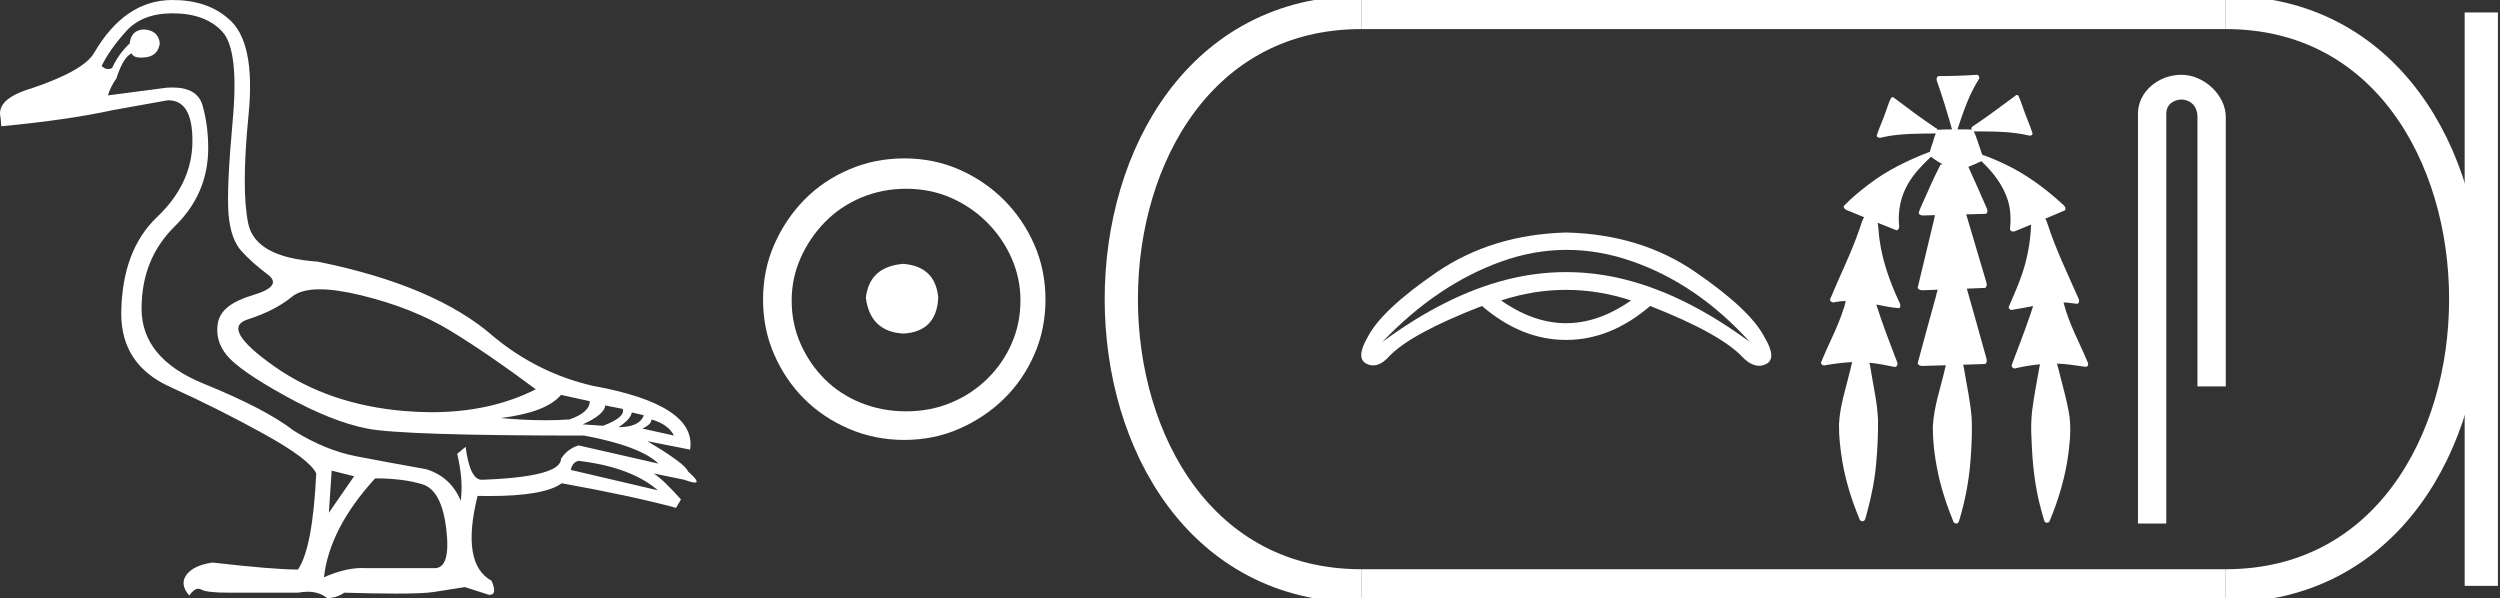 <?xml version="1.0" encoding="UTF-8" standalone="no"?>
<svg
   width="75.212"
   height="18.0"
   version="1.1"
   id="svg22"
   sodipodi:docname="ahmose.svg"
   inkscape:version="1.1.1 (3bf5ae0d25, 2021-09-20)"
   xmlns:inkscape="http://www.inkscape.org/namespaces/inkscape"
   xmlns:sodipodi="http://sodipodi.sourceforge.net/DTD/sodipodi-0.dtd"
   xmlns="http://www.w3.org/2000/svg"
   xmlns:svg="http://www.w3.org/2000/svg">
  <rect width="100%" height="100%" fill="#333333" stroke="none"/>
  <defs
     id="defs26" />
  <sodipodi:namedview
     id="namedview24"
     pagecolor="#ffffff"
     bordercolor="#666666"
     borderopacity="1.0"
     inkscape:pageshadow="2"
     inkscape:pageopacity="0.0"
     inkscape:pagecheckerboard="0"
     showgrid="false"
     inkscape:zoom="18.281732"
     inkscape:cx="37.605846"
     inkscape:cy="8.9980534"
     inkscape:window-width="1920"
     inkscape:window-height="1001"
     inkscape:window-x="-9"
     inkscape:window-y="-9"
     inkscape:window-maximized="1"
     inkscape:current-layer="svg22" />
  <path
     d="M 9.619 8.704 C 9.956 8.704 10.371 8.764 10.864 8.884 C 11.905 9.137 12.806 9.496 13.565 9.96 C 14.325 10.424 15.176 11.008 16.119 11.712 C 15.211 12.171 14.168 12.401 12.989 12.401 C 12.724 12.401 12.452 12.389 12.173 12.366 C 10.653 12.239 9.348 11.792 8.258 11.026 C 7.168 10.259 6.897 9.788 7.446 9.612 C 7.994 9.436 8.441 9.208 8.786 8.926 C 8.967 8.778 9.245 8.704 9.619 8.704 ZM 16.878 11.88 L 17.743 12.07 C 17.743 12.295 17.539 12.478 17.132 12.619 C 16.899 12.635 16.657 12.643 16.405 12.643 C 15.986 12.643 15.538 12.621 15.064 12.577 C 15.978 12.464 16.583 12.232 16.878 11.88 ZM 18.208 12.197 L 18.735 12.302 C 18.792 12.471 18.595 12.64 18.144 12.809 L 17.532 12.767 C 17.969 12.57 18.194 12.38 18.208 12.197 ZM 19.01 12.408 L 19.368 12.492 C 19.284 12.732 19.031 12.851 18.609 12.851 C 18.848 12.696 18.981 12.549 19.01 12.408 ZM 19.6 12.619 C 19.938 12.717 20.163 12.879 20.276 13.104 L 19.326 12.893 C 19.509 12.809 19.6 12.717 19.6 12.619 ZM 17.406 13.864 C 18.461 13.991 19.256 14.286 19.79 14.75 L 17.174 14.138 C 17.202 13.984 17.279 13.892 17.406 13.864 ZM 5.188 0.401 C 5.849 0.401 6.348 0.584 6.686 0.95 C 7.024 1.315 7.129 2.198 7.003 3.598 C 6.876 4.998 6.834 5.947 6.876 6.447 C 6.918 6.946 7.048 7.315 7.266 7.555 C 7.484 7.794 7.748 8.029 8.058 8.261 C 8.367 8.494 8.212 8.701 7.593 8.884 C 6.974 9.067 6.63 9.338 6.559 9.696 C 6.489 10.055 6.577 10.386 6.823 10.688 C 7.069 10.991 7.657 11.399 8.585 11.912 C 9.514 12.426 10.333 12.753 11.044 12.893 C 11.754 13.034 13.931 13.104 17.575 13.104 C 18.7 13.315 19.446 13.597 19.811 13.948 L 17.406 13.4 C 17.181 13.47 17.005 13.604 16.878 13.801 C 16.878 14.166 16.083 14.377 14.494 14.434 C 14.255 14.434 14.093 14.103 14.008 13.442 L 13.755 13.653 C 13.882 14.188 13.917 14.659 13.861 15.067 C 13.664 14.589 13.319 14.272 12.827 14.117 C 12.039 13.977 11.336 13.846 10.717 13.727 C 10.098 13.607 9.471 13.351 8.838 12.957 C 8.276 12.521 7.372 12.049 6.127 11.543 C 4.882 11.036 4.259 10.284 4.259 9.285 C 4.259 8.286 4.593 7.46 5.262 6.805 C 5.93 6.151 6.264 5.367 6.264 4.453 C 6.264 4.002 6.208 3.577 6.095 3.176 C 5.993 2.813 5.69 2.632 5.185 2.632 C 5.132 2.632 5.077 2.634 5.019 2.638 L 3.246 2.87 C 3.303 2.687 3.387 2.518 3.5 2.363 C 3.64 1.927 3.795 1.674 3.964 1.604 C 3.988 1.69 4.083 1.733 4.248 1.733 C 4.271 1.733 4.296 1.732 4.323 1.73 C 4.604 1.716 4.766 1.576 4.808 1.308 C 4.78 1.041 4.618 0.9 4.323 0.886 C 4.069 0.9 3.929 1.041 3.901 1.308 C 3.675 1.519 3.5 1.766 3.373 2.047 C 3.332 2.067 3.292 2.078 3.253 2.078 C 3.185 2.078 3.119 2.046 3.056 1.984 C 3.225 1.646 3.471 1.298 3.795 0.939 C 4.119 0.58 4.583 0.401 5.188 0.401 ZM 9.978 14.159 L 10.653 14.328 L 9.894 15.426 L 9.978 14.159 ZM 11.286 14.392 C 11.849 14.392 12.324 14.451 12.711 14.571 C 13.098 14.691 13.337 15.144 13.428 15.932 C 13.518 16.706 13.401 17.093 13.076 17.093 C 13.071 17.093 13.065 17.093 13.059 17.093 L 11.033 17.093 C 10.988 17.089 10.943 17.088 10.897 17.088 C 10.552 17.088 10.168 17.181 9.746 17.367 C 9.858 16.382 10.372 15.39 11.286 14.392 ZM 5.188 0.0 C 4.231 0.0 3.443 0.535 2.824 1.604 C 2.613 1.955 1.987 2.307 0.946 2.659 C 0.229 2.87 -0.081 3.165 0.018 3.545 L 0.039 3.798 C 1.375 3.672 2.494 3.51 3.394 3.313 L 5.04 3.018 C 5.048 3.017 5.057 3.017 5.065 3.017 C 5.555 3.017 5.796 3.432 5.789 4.263 C 5.782 5.107 5.427 5.863 4.724 6.531 C 4.02 7.199 3.661 8.166 3.647 9.433 C 3.647 10.46 4.136 11.195 5.114 11.638 C 6.092 12.081 7.038 12.556 7.952 13.062 C 8.867 13.569 9.387 13.962 9.514 14.244 C 9.443 15.735 9.26 16.699 8.965 17.135 C 8.473 17.135 7.615 17.064 6.391 16.924 C 6.011 16.98 5.751 17.103 5.61 17.293 C 5.469 17.483 5.497 17.691 5.694 17.916 C 5.788 17.78 5.878 17.712 5.965 17.712 C 5.995 17.712 6.024 17.72 6.053 17.736 C 6.166 17.8 6.447 17.831 6.897 17.831 L 8.965 17.831 C 9.067 17.812 9.163 17.802 9.254 17.802 C 9.49 17.802 9.689 17.868 9.851 18 C 10.048 17.986 10.217 17.93 10.358 17.831 C 10.979 17.849 11.498 17.858 11.917 17.858 C 12.474 17.858 12.851 17.842 13.048 17.81 C 13.393 17.754 13.706 17.705 13.987 17.662 L 14.705 17.894 C 14.713 17.895 14.721 17.895 14.729 17.895 C 14.89 17.895 14.91 17.754 14.789 17.472 C 14.17 17.135 14.03 16.284 14.367 14.919 L 14.367 14.919 C 14.486 14.922 14.601 14.923 14.712 14.923 C 15.825 14.923 16.554 14.795 16.899 14.539 C 18.306 14.792 19.453 15.039 20.339 15.278 L 20.487 15.025 C 20.121 14.617 19.847 14.356 19.664 14.244 L 19.664 14.244 L 20.592 14.434 C 20.742 14.49 20.846 14.518 20.904 14.518 C 21.02 14.518 20.951 14.406 20.698 14.181 C 20.641 14.026 20.234 13.723 19.474 13.273 L 19.474 13.273 L 20.761 13.526 C 20.902 12.626 19.924 11.986 17.828 11.606 C 16.731 11.353 15.739 10.86 14.853 10.129 C 13.685 9.102 11.919 8.349 9.556 7.871 C 8.304 7.787 7.607 7.403 7.467 6.721 C 7.326 6.039 7.33 4.952 7.477 3.461 C 7.625 1.97 7.418 0.999 6.855 0.549 C 6.433 0.183 5.877 0.0 5.188 0.0 Z"
     style="fill:#ffffff;stroke:none"
     id="path2" />
  <path
     d="M 27.178 7.938 C 26.497 7.992 26.12 8.332 26.049 8.96 C 26.138 9.641 26.515 9.999 27.178 10.035 C 27.841 9.999 28.191 9.641 28.227 8.96 C 28.173 8.332 27.823 7.992 27.178 7.938 ZM 27.259 5.679 C 27.743 5.679 28.191 5.769 28.603 5.948 C 29.015 6.127 29.378 6.374 29.692 6.688 C 30.006 7.001 30.252 7.36 30.431 7.763 C 30.611 8.166 30.7 8.592 30.7 9.04 C 30.7 9.506 30.611 9.941 30.431 10.344 C 30.252 10.748 30.006 11.102 29.692 11.407 C 29.378 11.711 29.015 11.949 28.603 12.119 C 28.191 12.289 27.743 12.375 27.259 12.375 C 26.775 12.375 26.322 12.289 25.901 12.119 C 25.479 11.949 25.116 11.711 24.812 11.407 C 24.507 11.102 24.265 10.748 24.086 10.344 C 23.906 9.941 23.817 9.506 23.817 9.04 C 23.817 8.592 23.906 8.166 24.086 7.763 C 24.265 7.36 24.507 7.001 24.812 6.688 C 25.116 6.374 25.479 6.127 25.901 5.948 C 26.322 5.769 26.775 5.679 27.259 5.679 ZM 27.205 4.765 C 26.613 4.765 26.057 4.877 25.538 5.101 C 25.018 5.325 24.57 5.63 24.193 6.015 C 23.817 6.401 23.516 6.849 23.292 7.36 C 23.068 7.871 22.956 8.422 22.956 9.013 C 22.956 9.605 23.068 10.156 23.292 10.667 C 23.516 11.178 23.817 11.622 24.193 11.998 C 24.57 12.375 25.018 12.675 25.538 12.899 C 26.057 13.123 26.613 13.235 27.205 13.235 C 27.796 13.235 28.348 13.123 28.858 12.899 C 29.369 12.675 29.817 12.375 30.203 11.998 C 30.588 11.622 30.893 11.178 31.117 10.667 C 31.341 10.156 31.453 9.605 31.453 9.013 C 31.453 8.422 31.341 7.871 31.117 7.36 C 30.893 6.849 30.588 6.401 30.203 6.015 C 29.817 5.63 29.369 5.325 28.858 5.101 C 28.348 4.877 27.796 4.765 27.205 4.765 Z"
     style="fill:#ffffff;stroke:none"
     id="path4" />
  <path
     d="M 47.115 8.72 Q 48.092 8.72 49.07 9.039 Q 48.092 9.723 47.115 9.723 Q 46.137 9.723 45.16 9.039 Q 46.137 8.72 47.115 8.72 ZM 47.133 7.517 Q 48.106 7.517 49.089 7.857 Q 51.063 8.541 52.647 10.291 Q 50.743 8.886 48.929 8.419 Q 48.022 8.186 47.115 8.186 Q 46.208 8.186 45.301 8.419 Q 43.486 8.886 41.583 10.291 Q 43.243 8.554 45.179 7.864 Q 46.151 7.517 47.133 7.517 ZM 47.115 6.995 Q 44.879 7.059 43.224 8.189 Q 41.57 9.32 41.148 10.138 Q 40.778 10.777 41.11 10.943 Q 41.21 10.993 41.312 10.993 Q 41.546 10.993 41.787 10.726 Q 42.439 10.036 44.585 9.205 Q 45.773 10.227 47.115 10.227 Q 48.456 10.227 49.645 9.205 Q 51.791 10.048 52.443 10.764 Q 52.693 11.005 52.922 11.005 Q 53.033 11.005 53.139 10.949 Q 53.465 10.777 53.081 10.138 Q 52.66 9.32 51.005 8.183 Q 49.351 7.046 47.115 6.995 Z"
     style="fill:#ffffff;stroke:none"
     id="path6" />
  <path
     d="M 59.472 2.25 C 59.468 2.25 59.463 2.25 59.459 2.251 C 59.102 2.276 58.746 2.288 58.389 2.288 C 58.371 2.288 58.354 2.288 58.336 2.288 C 58.256 2.293 58.249 2.395 58.277 2.453 C 58.445 2.927 58.59 3.409 58.726 3.893 C 58.725 3.893 58.723 3.893 58.722 3.893 C 58.718 3.893 58.715 3.893 58.711 3.893 C 58.71 3.893 58.708 3.893 58.707 3.893 C 58.572 3.896 58.436 3.893 58.303 3.906 C 58.3 3.909 58.298 3.913 58.296 3.916 C 58.288 3.886 58.267 3.858 58.236 3.851 C 57.8 3.558 57.379 3.244 56.961 2.928 C 56.95 2.926 56.94 2.923 56.929 2.923 C 56.927 2.923 56.924 2.923 56.922 2.923 C 56.88 2.949 56.865 3.007 56.842 3.05 C 56.769 3.247 56.707 3.449 56.626 3.643 C 56.568 3.791 56.503 3.937 56.459 4.089 C 56.478 4.131 56.515 4.144 56.556 4.144 C 56.594 4.144 56.636 4.132 56.669 4.122 C 57.184 4.012 57.714 4.022 58.239 4.015 L 58.239 4.015 C 58.186 4.13 58.164 4.258 58.117 4.375 C 58.096 4.441 58.07 4.509 58.056 4.577 C 58.051 4.577 58.047 4.577 58.043 4.577 C 58.038 4.577 58.032 4.577 58.027 4.578 C 57.387 4.826 56.762 5.13 56.216 5.549 C 55.954 5.751 55.695 5.961 55.467 6.2 C 55.462 6.296 55.57 6.327 55.642 6.354 C 55.79 6.415 55.937 6.476 56.084 6.536 C 56.01 6.639 55.99 6.772 55.943 6.889 C 55.695 7.615 55.346 8.302 55.055 9.011 C 55.056 9.069 55.11 9.098 55.163 9.098 C 55.183 9.098 55.202 9.094 55.219 9.086 C 55.322 9.067 55.425 9.058 55.528 9.055 L 55.528 9.055 C 55.506 9.135 55.498 9.221 55.462 9.296 C 55.288 9.851 55.003 10.361 54.788 10.9 C 54.777 10.958 54.832 10.995 54.885 10.995 C 54.901 10.995 54.916 10.992 54.93 10.985 C 55.193 10.941 55.459 10.904 55.726 10.893 L 55.726 10.893 C 55.695 10.967 55.689 11.05 55.666 11.127 C 55.537 11.672 55.349 12.209 55.326 12.773 C 55.321 13.14 55.366 13.506 55.424 13.868 C 55.524 14.463 55.704 15.042 55.936 15.598 C 55.938 15.649 55.985 15.681 56.03 15.681 C 56.059 15.681 56.087 15.669 56.103 15.641 C 56.137 15.566 56.147 15.482 56.173 15.403 C 56.306 14.922 56.402 14.429 56.445 13.931 C 56.486 13.501 56.503 13.068 56.5 12.636 C 56.482 12.131 56.362 11.637 56.284 11.139 C 56.271 11.064 56.261 10.987 56.241 10.913 L 56.241 10.913 C 56.498 10.937 56.751 10.988 57.003 11.04 C 57.004 11.04 57.005 11.04 57.005 11.04 C 57.086 11.04 57.104 10.933 57.068 10.876 C 56.851 10.309 56.63 9.742 56.448 9.162 L 56.448 9.162 C 56.457 9.164 56.466 9.166 56.474 9.167 C 56.694 9.207 56.915 9.258 57.138 9.271 C 57.207 9.213 57.157 9.119 57.123 9.055 C 56.855 8.473 56.635 7.862 56.548 7.224 C 56.519 7.052 56.52 6.874 56.49 6.702 L 56.49 6.702 C 56.679 6.779 56.869 6.856 57.059 6.93 C 57.142 6.91 57.146 6.809 57.129 6.741 C 57.1 6.327 57.187 5.902 57.396 5.542 C 57.574 5.224 57.832 4.963 58.094 4.714 C 58.198 4.803 58.319 4.87 58.437 4.941 C 58.417 4.946 58.397 4.95 58.378 4.956 C 58.162 5.374 57.98 5.808 57.786 6.236 C 57.761 6.296 57.732 6.357 57.724 6.42 C 57.756 6.472 57.81 6.483 57.866 6.483 C 57.902 6.483 57.938 6.479 57.97 6.479 C 57.972 6.479 57.974 6.479 57.976 6.479 C 58.056 6.477 58.136 6.475 58.217 6.473 L 58.217 6.473 C 58.19 6.556 58.182 6.649 58.155 6.732 C 58 7.371 57.847 8.011 57.694 8.651 C 57.713 8.719 57.781 8.733 57.845 8.733 C 57.864 8.733 57.883 8.731 57.899 8.73 C 58.032 8.725 58.164 8.721 58.296 8.716 L 58.296 8.716 C 58.26 8.821 58.243 8.934 58.208 9.039 C 58.036 9.667 57.861 10.296 57.694 10.925 C 57.712 10.995 57.782 11.01 57.848 11.01 C 57.868 11.01 57.888 11.009 57.906 11.007 C 58.117 11.001 58.328 10.995 58.539 10.989 L 58.539 10.989 C 58.528 11.024 58.521 11.06 58.515 11.092 C 58.383 11.669 58.179 12.236 58.149 12.831 C 58.147 13.371 58.226 13.909 58.35 14.434 C 58.452 14.857 58.596 15.27 58.76 15.673 C 58.766 15.719 58.811 15.75 58.853 15.75 C 58.878 15.75 58.902 15.74 58.918 15.715 C 58.954 15.653 58.96 15.578 58.985 15.51 C 59.164 14.891 59.266 14.251 59.299 13.608 C 59.32 13.265 59.333 12.921 59.317 12.578 C 59.281 12.086 59.17 11.604 59.092 11.118 C 59.082 11.07 59.075 11.021 59.062 10.973 C 59.283 10.966 59.505 10.959 59.726 10.95 C 59.804 10.89 59.761 10.783 59.739 10.705 C 59.551 10.031 59.364 9.356 59.172 8.684 C 59.357 8.677 59.541 8.67 59.726 8.661 C 59.804 8.601 59.76 8.495 59.737 8.418 C 59.542 7.762 59.347 7.106 59.153 6.449 C 59.351 6.444 59.55 6.439 59.748 6.433 C 59.823 6.383 59.786 6.282 59.751 6.219 C 59.575 5.819 59.401 5.418 59.218 5.02 C 59.35 4.966 59.48 4.91 59.609 4.849 C 59.962 5.18 60.27 5.577 60.412 6.045 C 60.494 6.323 60.499 6.618 60.471 6.905 C 60.486 6.949 60.525 6.966 60.566 6.966 C 60.601 6.966 60.639 6.954 60.667 6.937 C 60.814 6.876 60.962 6.815 61.11 6.754 L 61.11 6.754 C 61.108 6.755 61.107 6.756 61.106 6.758 C 61.084 7.337 60.969 7.913 60.758 8.454 C 60.661 8.719 60.539 8.973 60.432 9.234 C 60.426 9.291 60.479 9.325 60.531 9.325 C 60.549 9.325 60.566 9.321 60.582 9.312 C 60.777 9.283 60.971 9.245 61.166 9.207 L 61.166 9.207 C 61.127 9.315 61.1 9.428 61.057 9.534 C 60.891 10.02 60.703 10.499 60.522 10.979 C 60.509 11.036 60.56 11.086 60.613 11.086 C 60.627 11.086 60.641 11.082 60.654 11.075 C 60.89 11.022 61.13 10.982 61.371 10.959 L 61.371 10.959 C 61.365 10.982 61.361 11.005 61.359 11.025 C 61.279 11.472 61.192 11.917 61.135 12.367 C 61.105 12.648 61.1 12.931 61.118 13.213 C 61.143 13.926 61.215 14.642 61.406 15.331 C 61.438 15.448 61.469 15.567 61.507 15.682 C 61.522 15.712 61.552 15.726 61.583 15.726 C 61.62 15.726 61.658 15.705 61.667 15.664 C 61.942 15.009 62.141 14.32 62.232 13.614 C 62.283 13.205 62.315 12.786 62.236 12.378 C 62.157 11.944 62.029 11.521 61.926 11.093 C 61.909 11.043 61.9 10.989 61.883 10.94 L 61.883 10.94 C 62.006 10.943 62.129 10.951 62.252 10.967 C 62.423 10.985 62.593 11.021 62.764 11.036 C 62.837 11.015 62.831 10.92 62.795 10.87 C 62.555 10.293 62.244 9.741 62.09 9.132 C 62.088 9.122 62.085 9.111 62.082 9.1 L 62.082 9.1 C 62.111 9.1 62.14 9.101 62.169 9.102 C 62.278 9.11 62.386 9.132 62.495 9.141 C 62.572 9.107 62.553 9.007 62.517 8.949 C 62.199 8.226 61.854 7.512 61.608 6.76 C 61.585 6.701 61.569 6.635 61.535 6.583 C 61.533 6.582 61.531 6.581 61.529 6.58 C 61.728 6.497 61.927 6.414 62.124 6.328 C 62.171 6.248 62.093 6.172 62.034 6.127 C 61.528 5.665 60.971 5.253 60.352 4.956 C 60.118 4.844 59.881 4.738 59.635 4.655 C 59.618 4.601 59.592 4.547 59.579 4.493 C 59.516 4.312 59.462 4.125 59.382 3.951 L 59.382 3.951 C 59.399 3.954 59.417 3.955 59.435 3.955 C 59.455 3.955 59.476 3.954 59.495 3.954 C 59.501 3.954 59.508 3.954 59.514 3.954 C 59.558 3.954 59.603 3.954 59.647 3.954 C 60.106 3.954 60.568 3.969 61.017 4.072 C 61.03 4.078 61.047 4.081 61.063 4.081 C 61.109 4.081 61.156 4.058 61.147 4.007 C 61.06 3.734 60.936 3.473 60.847 3.2 C 60.808 3.088 60.768 2.975 60.719 2.868 C 60.704 2.862 60.69 2.859 60.675 2.859 C 60.67 2.859 60.664 2.86 60.659 2.86 C 60.238 3.168 59.824 3.488 59.388 3.776 C 59.343 3.799 59.284 3.846 59.316 3.903 C 59.316 3.904 59.316 3.904 59.317 3.904 C 59.265 3.894 59.212 3.892 59.159 3.892 C 59.105 3.892 59.052 3.894 58.999 3.894 C 58.979 3.894 58.959 3.894 58.94 3.893 C 58.937 3.893 58.934 3.893 58.931 3.893 C 58.922 3.893 58.914 3.893 58.905 3.893 C 58.902 3.893 58.899 3.893 58.896 3.893 C 58.899 3.884 58.9 3.874 58.899 3.864 C 59.069 3.356 59.24 2.842 59.53 2.388 C 59.566 2.342 59.54 2.261 59.484 2.251 C 59.48 2.25 59.476 2.25 59.472 2.25 Z"
     style="fill:#ffffff;stroke:none"
     id="path8" />
  <path
     d="M 65.629 2.25 C 64.932 2.25 64.32 2.763 64.32 3.421 L 64.32 15.75 L 65.172 15.75 L 65.172 3.421 C 65.172 3.099 65.456 2.994 65.634 2.994 C 65.821 2.994 66.11 3.125 66.11 3.521 L 66.11 11.624 L 66.962 11.624 L 66.962 3.521 C 66.962 2.862 66.309 2.25 65.629 2.25 Z"
     style="fill:#ffffff;stroke:none"
     id="path10" />
  <path
     d="M 40.953 0.375 C 31.328 0.375 31.328 17.625 40.953 17.625 "
     style="fill:none;stroke:#ffffff;stroke-width:1"
     id="path12" />
  <path
     d="M 40.953 0.375 L 66.962 0.375 "
     style="fill:none;stroke:#ffffff;stroke-width:1"
     id="path14" />
  <path
     d="M 40.953 17.625 L 66.962 17.625 "
     style="fill:none;stroke:#ffffff;stroke-width:1"
     id="path16" />
  <path
     d="M 74.649 0.375 L 74.649 17.625 "
     style="fill:none;stroke:#ffffff;stroke-width:1"
     id="path18" />
  <path
     d="M 66.962 0.375 C 76.587 0.375 76.587 17.625 66.962 17.625 "
     style="fill:none;stroke:#ffffff;stroke-width:1"
     id="path20" />
</svg>
